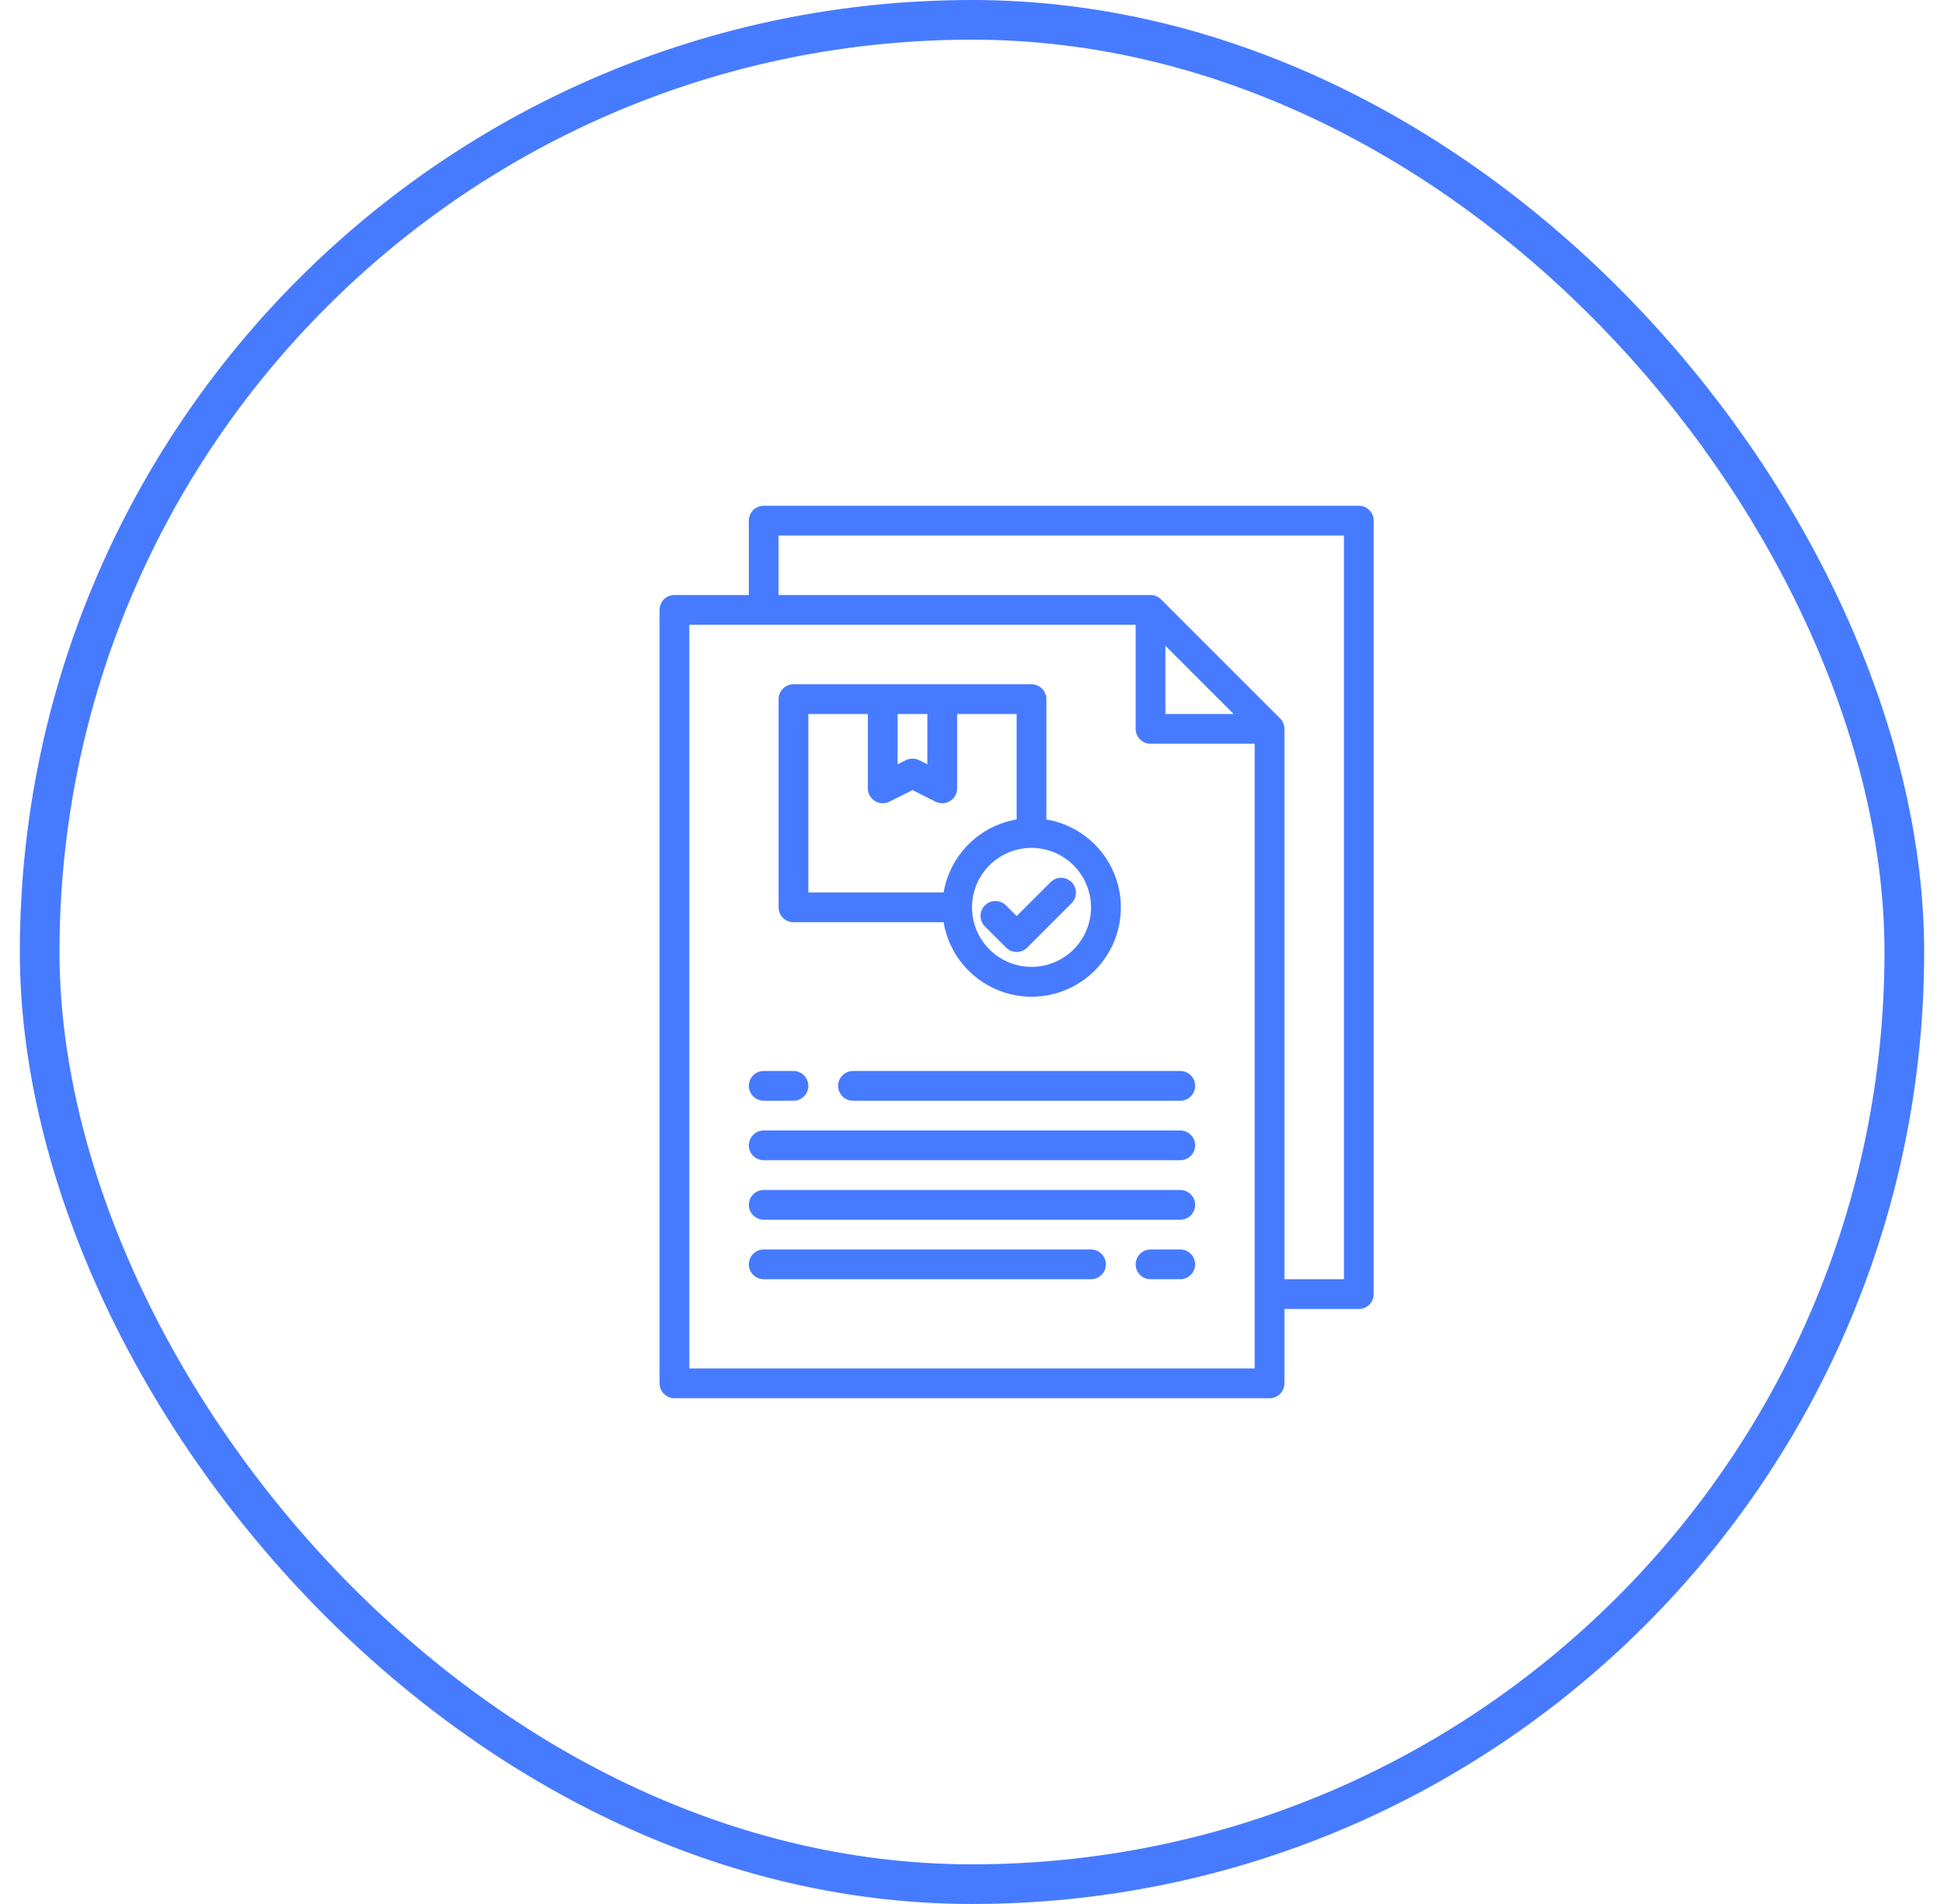 <svg xmlns="http://www.w3.org/2000/svg" width="49" height="48" viewBox="0 0 49 48" fill="none"><rect x="1" y="0.5" width="47" height="47" rx="23.5" stroke="#477BFF"></rect><path d="M34.25 12.75H19.25C19.151 12.75 19.055 12.79 18.985 12.86C18.915 12.93 18.875 13.025 18.875 13.125V15H17C16.901 15 16.805 15.04 16.735 15.11C16.665 15.18 16.625 15.275 16.625 15.375V34.875C16.625 34.974 16.665 35.07 16.735 35.14C16.805 35.211 16.901 35.25 17 35.25H32C32.099 35.25 32.195 35.211 32.265 35.14C32.336 35.07 32.375 34.974 32.375 34.875V33H34.25C34.349 33 34.445 32.961 34.515 32.89C34.586 32.82 34.625 32.724 34.625 32.625V13.125C34.625 13.025 34.586 12.93 34.515 12.86C34.445 12.79 34.349 12.75 34.25 12.75ZM31.625 34.5H17.375V15.75H28.625V18.375C28.625 18.474 28.665 18.57 28.735 18.64C28.805 18.71 28.901 18.75 29 18.75H31.625V34.5ZM29.375 18V16.28L31.095 18H29.375ZM33.875 32.25H32.375V18.375C32.375 18.276 32.336 18.18 32.265 18.11L29.265 15.11C29.195 15.04 29.099 15 29 15H19.625V13.5H33.875V32.25Z" fill="#477BFF"></path><path d="M26.375 20.659V17.625C26.375 17.526 26.335 17.43 26.265 17.36C26.195 17.29 26.099 17.25 26 17.25H20C19.901 17.25 19.805 17.29 19.735 17.36C19.665 17.43 19.625 17.526 19.625 17.625V22.875C19.625 22.974 19.665 23.07 19.735 23.14C19.805 23.21 19.901 23.25 20 23.25H23.784C23.852 23.657 24.031 24.038 24.302 24.351C24.572 24.663 24.924 24.895 25.317 25.021C25.711 25.147 26.131 25.162 26.533 25.064C26.935 24.967 27.302 24.761 27.594 24.469C27.886 24.177 28.092 23.81 28.189 23.408C28.287 23.006 28.272 22.586 28.146 22.192C28.02 21.799 27.788 21.447 27.476 21.177C27.163 20.906 26.782 20.727 26.375 20.659ZM23.375 18V19.268L23.168 19.164C23.116 19.138 23.058 19.125 23 19.125C22.942 19.125 22.884 19.138 22.832 19.164L22.625 19.268V18H23.375ZM23.784 22.5H20.375V18H21.875V19.875C21.875 19.939 21.891 20.002 21.922 20.058C21.953 20.113 21.998 20.16 22.053 20.194C22.107 20.228 22.169 20.247 22.233 20.25C22.297 20.253 22.36 20.239 22.418 20.211L23 19.919L23.582 20.211C23.64 20.239 23.703 20.253 23.767 20.25C23.831 20.247 23.893 20.228 23.947 20.194C24.002 20.16 24.047 20.113 24.078 20.058C24.109 20.002 24.125 19.939 24.125 19.875V18H25.625V20.659C25.165 20.737 24.741 20.957 24.411 21.286C24.082 21.616 23.862 22.04 23.784 22.5ZM26 24.375C25.703 24.375 25.413 24.287 25.167 24.122C24.92 23.957 24.728 23.723 24.614 23.449C24.501 23.175 24.471 22.873 24.529 22.582C24.587 22.291 24.73 22.024 24.939 21.814C25.149 21.605 25.416 21.462 25.707 21.404C25.998 21.346 26.3 21.376 26.574 21.489C26.848 21.603 27.082 21.795 27.247 22.042C27.412 22.288 27.5 22.578 27.5 22.875C27.5 23.273 27.342 23.654 27.061 23.936C26.779 24.217 26.398 24.375 26 24.375Z" fill="#477BFF"></path><path d="M26.485 22.235L25.625 23.095L25.36 22.829C25.325 22.794 25.284 22.765 25.238 22.745C25.192 22.726 25.143 22.715 25.093 22.715C25.044 22.715 24.994 22.724 24.948 22.743C24.902 22.762 24.86 22.79 24.825 22.825C24.79 22.86 24.762 22.902 24.743 22.948C24.724 22.994 24.715 23.043 24.715 23.093C24.716 23.143 24.726 23.192 24.746 23.238C24.765 23.284 24.794 23.325 24.83 23.36L25.36 23.89C25.43 23.96 25.526 24 25.625 24C25.724 24 25.82 23.96 25.89 23.89L27.015 22.765C27.083 22.694 27.121 22.599 27.12 22.501C27.119 22.403 27.08 22.309 27.011 22.239C26.941 22.17 26.847 22.13 26.749 22.129C26.65 22.129 26.556 22.166 26.485 22.235ZM20 27.75H19.25C19.151 27.75 19.055 27.71 18.985 27.64C18.915 27.57 18.875 27.474 18.875 27.375C18.875 27.275 18.915 27.18 18.985 27.11C19.055 27.039 19.151 27 19.25 27H20C20.099 27 20.195 27.039 20.265 27.11C20.335 27.18 20.375 27.275 20.375 27.375C20.375 27.474 20.335 27.57 20.265 27.64C20.195 27.71 20.099 27.75 20 27.75ZM29.75 27.75H21.5C21.401 27.75 21.305 27.71 21.235 27.64C21.165 27.57 21.125 27.474 21.125 27.375C21.125 27.275 21.165 27.18 21.235 27.11C21.305 27.039 21.401 27 21.5 27H29.75C29.849 27 29.945 27.039 30.015 27.11C30.085 27.18 30.125 27.275 30.125 27.375C30.125 27.474 30.085 27.57 30.015 27.64C29.945 27.71 29.849 27.75 29.75 27.75ZM29.75 29.25H19.25C19.151 29.25 19.055 29.21 18.985 29.14C18.915 29.07 18.875 28.974 18.875 28.875C18.875 28.775 18.915 28.68 18.985 28.61C19.055 28.539 19.151 28.5 19.25 28.5H29.75C29.849 28.5 29.945 28.539 30.015 28.61C30.085 28.68 30.125 28.775 30.125 28.875C30.125 28.974 30.085 29.07 30.015 29.14C29.945 29.21 29.849 29.25 29.75 29.25ZM29.75 30.75H19.25C19.151 30.75 19.055 30.71 18.985 30.64C18.915 30.57 18.875 30.474 18.875 30.375C18.875 30.275 18.915 30.18 18.985 30.11C19.055 30.039 19.151 30 19.25 30H29.75C29.849 30 29.945 30.039 30.015 30.11C30.085 30.18 30.125 30.275 30.125 30.375C30.125 30.474 30.085 30.57 30.015 30.64C29.945 30.71 29.849 30.75 29.75 30.75ZM29.75 32.25H29C28.901 32.25 28.805 32.21 28.735 32.14C28.665 32.07 28.625 31.974 28.625 31.875C28.625 31.775 28.665 31.68 28.735 31.61C28.805 31.539 28.901 31.5 29 31.5H29.75C29.849 31.5 29.945 31.539 30.015 31.61C30.085 31.68 30.125 31.775 30.125 31.875C30.125 31.974 30.085 32.07 30.015 32.14C29.945 32.21 29.849 32.25 29.75 32.25ZM27.5 32.25H19.25C19.151 32.25 19.055 32.21 18.985 32.14C18.915 32.07 18.875 31.974 18.875 31.875C18.875 31.775 18.915 31.68 18.985 31.61C19.055 31.539 19.151 31.5 19.25 31.5H27.5C27.599 31.5 27.695 31.539 27.765 31.61C27.835 31.68 27.875 31.775 27.875 31.875C27.875 31.974 27.835 32.07 27.765 32.14C27.695 32.21 27.599 32.25 27.5 32.25Z" fill="#477BFF"></path></svg>
